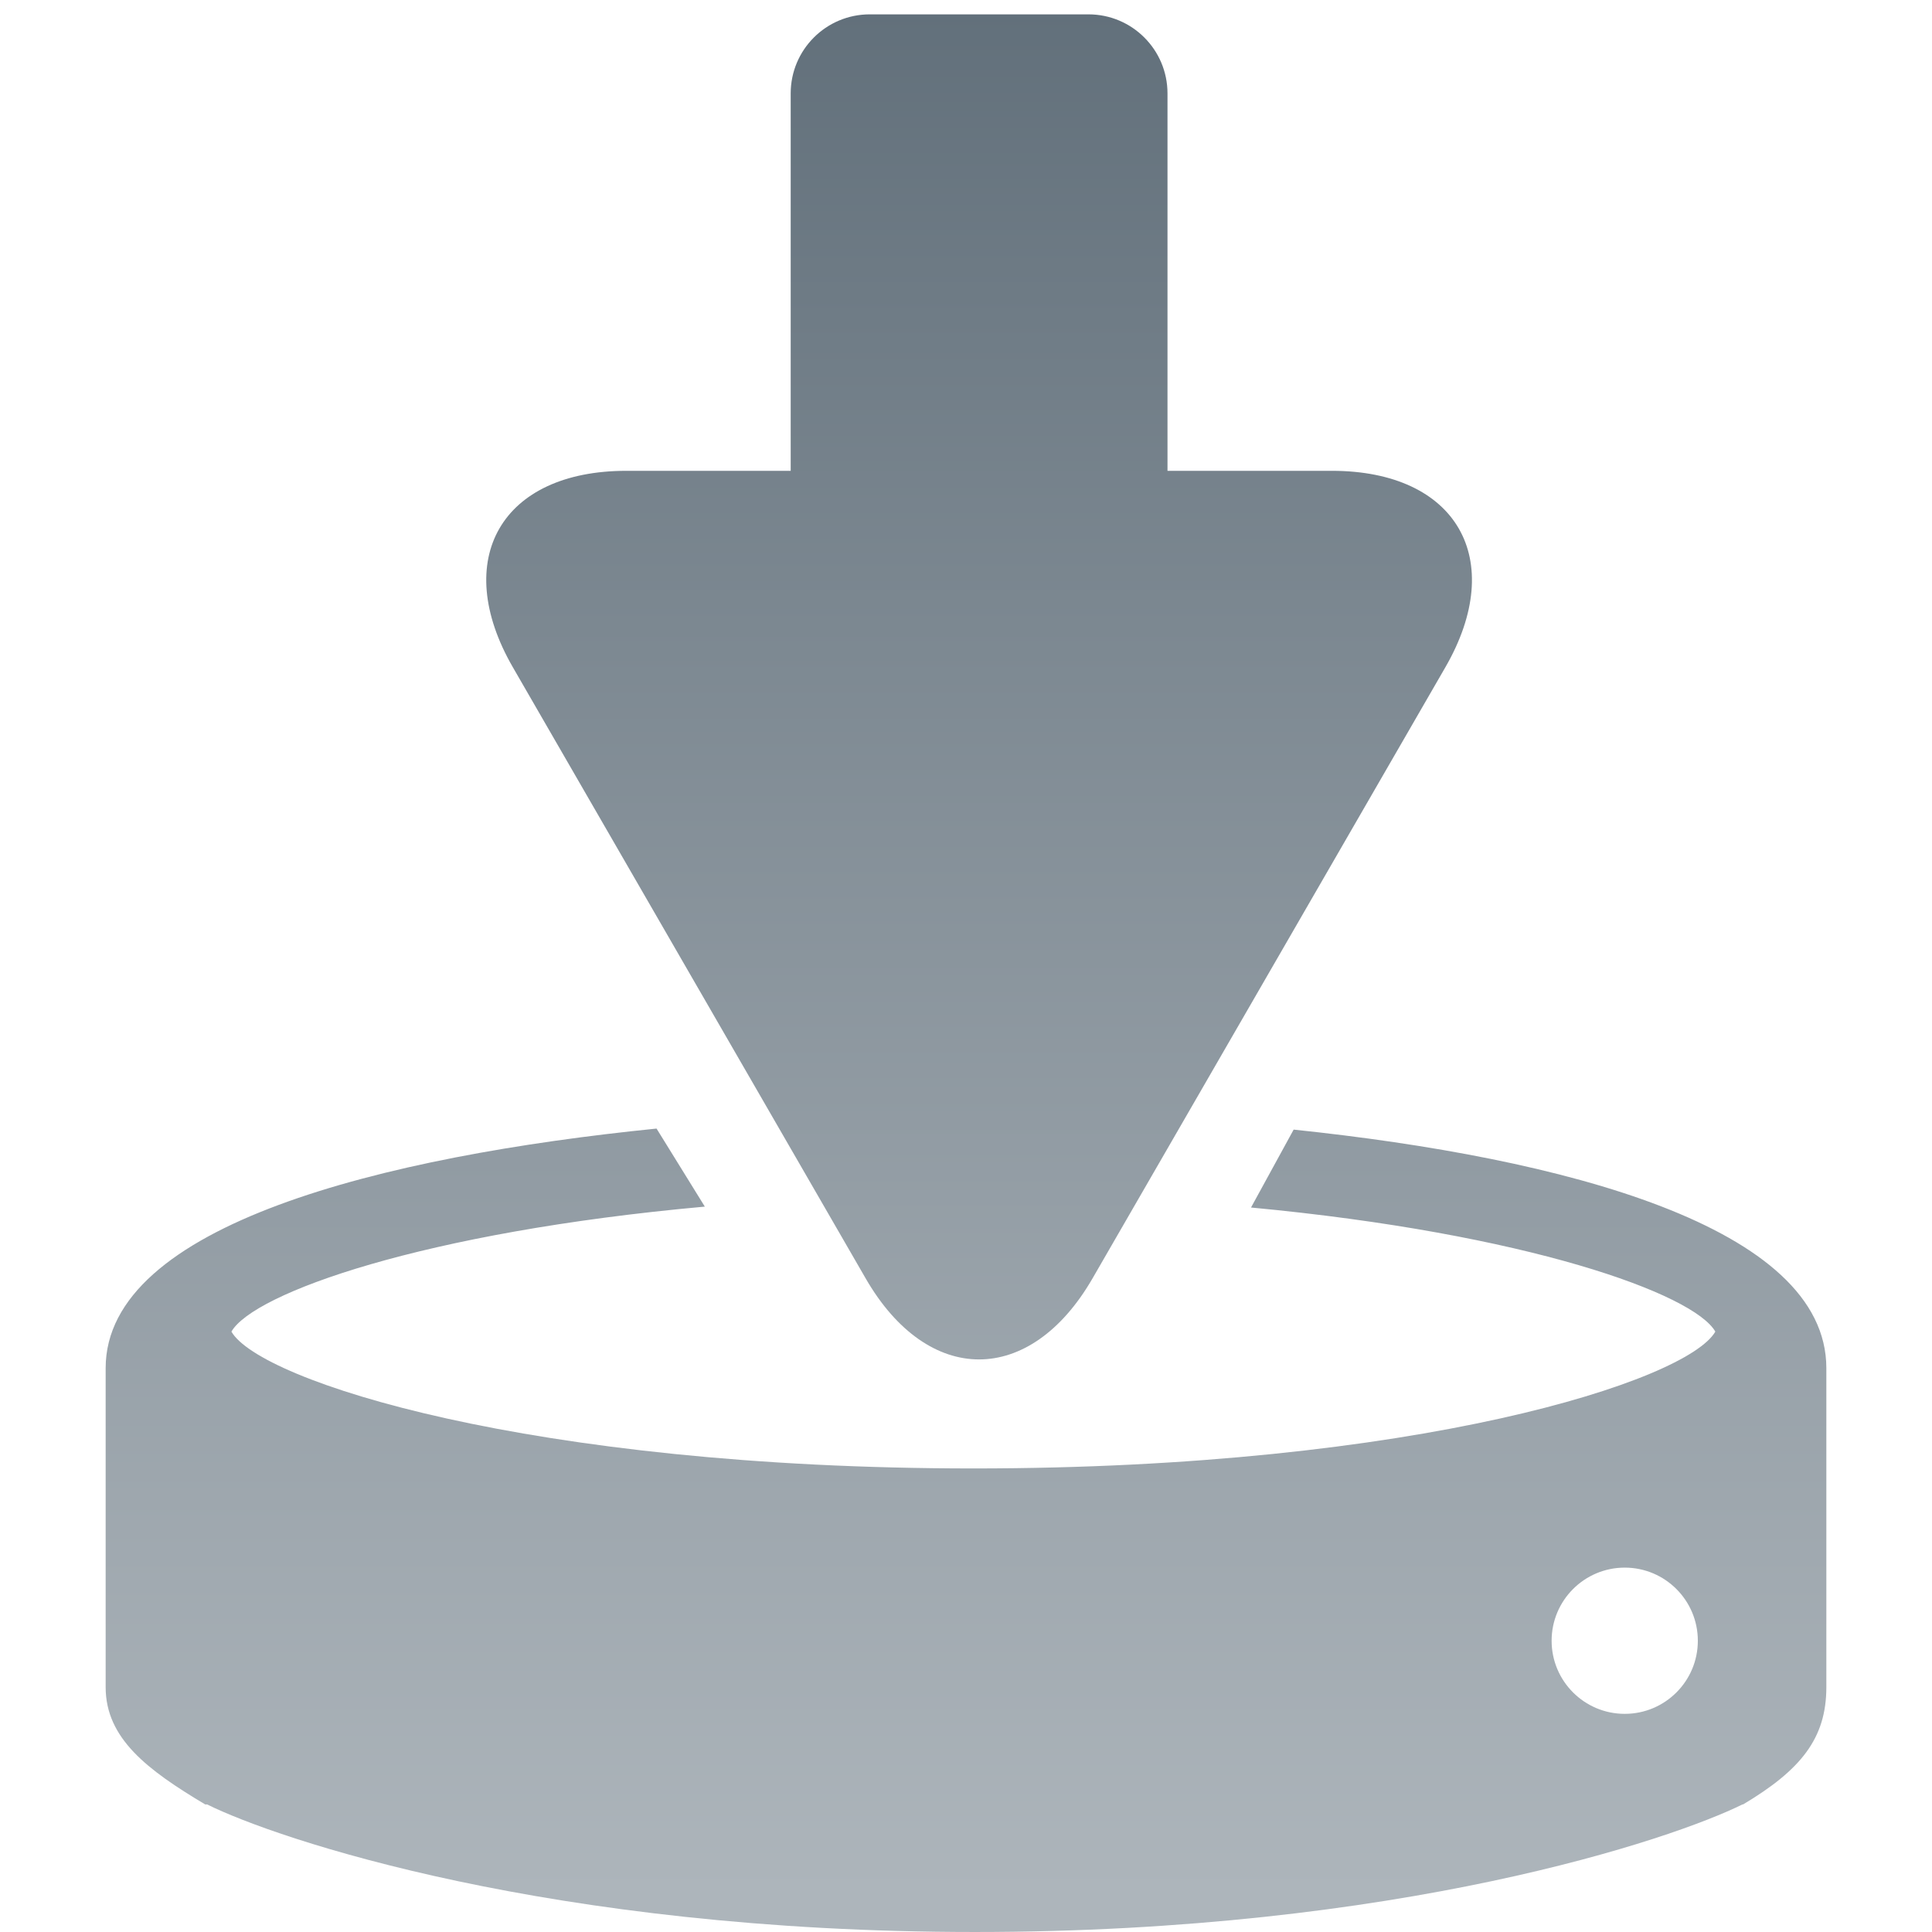<?xml version="1.0" encoding="UTF-8" standalone="no"?>
<!-- Created with Inkscape (http://www.inkscape.org/) -->

<svg
   xmlns:dc="http://purl.org/dc/elements/1.1/"
   xmlns:cc="http://creativecommons.org/ns#"
   xmlns:rdf="http://www.w3.org/1999/02/22-rdf-syntax-ns#"
   xmlns:svg="http://www.w3.org/2000/svg"
   xmlns="http://www.w3.org/2000/svg"
   xmlns:sodipodi="http://sodipodi.sourceforge.net/DTD/sodipodi-0.dtd"
   xmlns:inkscape="http://www.inkscape.org/namespaces/inkscape"
   width="64px"
   height="64px"
   id="svg2993"
   version="1.1"
   inkscape:version="0.48.5 r10040"
   sodipodi:docname="../../error1dd0.html">
  <defs
     id="defs2995" />
  <sodipodi:namedview
     id="base"
     pagecolor="#ffffff"
     bordercolor="#666666"
     borderopacity="1.0"
     inkscape:pageopacity="0.0"
     inkscape:pageshadow="2"
     inkscape:zoom="5.5"
     inkscape:cx="32"
     inkscape:cy="32"
     inkscape:current-layer="layer1"
     showgrid="true"
     inkscape:document-units="px"
     inkscape:grid-bbox="true"
     inkscape:window-width="1920"
     inkscape:window-height="1057"
     inkscape:window-x="1912"
     inkscape:window-y="-8"
     inkscape:window-maximized="1" />
  <g
     id="layer1"
     inkscape:label="Layer 1"
     inkscape:groupmode="layer">
    <g
       id="g3018"
       transform="matrix(1.14,0,0,1.14,2.36,-0.645)">
	<linearGradient
   y2="-2.019"
   x2="26"
   y1="55.56"
   x1="26"
   gradientUnits="userSpaceOnUse"
   id="SVGID_1_">
		<stop
   id="stop3021"
   style="stop-color:#ADB5BB"
   offset="0" />

		<stop
   id="stop3023"
   style="stop-color:#616F7A"
   offset="1" />

	</linearGradient>

	<path
   id="path3025"
   d="m 35.521,33.39 -1.239,2.264 c 8.025,0.755 12.862,2.506 13.492,3.606 -0.819,1.432 -8.672,3.976 -21.555,3.976 -12.884,0 -20.745,-2.543 -21.564,-3.976 0.637,-1.112 5.555,-2.892 13.756,-3.632 L 17.008,33.36 C 9.06,34.163 1,36.156 1,40.322 v 9.27 C 1,51.085 2.218,52 3.894,53 H 3.95 c 2.011,1 9.968,3.706 22.305,3.706 C 38.591,56.706 46.549,54 48.56,53 h 0.019 C 50.255,52 51,51.085 51,49.592 v -9.27 C 51,36.207 43.369,34.213 35.521,33.39 z m 9.621,16.977 c -1.173,0 -2.125,-0.951 -2.125,-2.124 0,-1.173 0.952,-2.125 2.125,-2.125 1.173,0 2.124,0.952 2.124,2.125 0,1.173 -0.951,2.124 -2.124,2.124 z"
   inkscape:connector-curvature="0"
   style="fill:url(#SVGID_1_)" />

	<linearGradient
   y2="0.165"
   x2="26.38"
   y1="52.435"
   x1="26.38"
   gradientUnits="userSpaceOnUse"
   id="SVGID_2_">
		<stop
   id="stop3028"
   style="stop-color:#ADB5BB"
   offset="0" />

		<stop
   id="stop3030"
   style="stop-color:#616F7A"
   offset="1" />

	</linearGradient>

	<path
   id="path3032"
   d="M 36.632,14.247 H 32.329 31.855 V 3.28 c 0,-1.268 -1.028,-2.297 -2.297,-2.297 h -6.355 c -1.268,0 -2.297,1.028 -2.297,2.297 v 10.967 h -0.859 -3.918 c -3.626,0 -5.109,2.569 -3.296,5.709 l 10.251,17.757 c 1.812,3.14 4.779,3.14 6.593,0 L 39.929,19.956 c 1.812,-3.14 0.328,-5.709 -3.297,-5.709 z"
   inkscape:connector-curvature="0"
   style="fill:url(#SVGID_2_)" />

</g>
  </g>
</svg>
